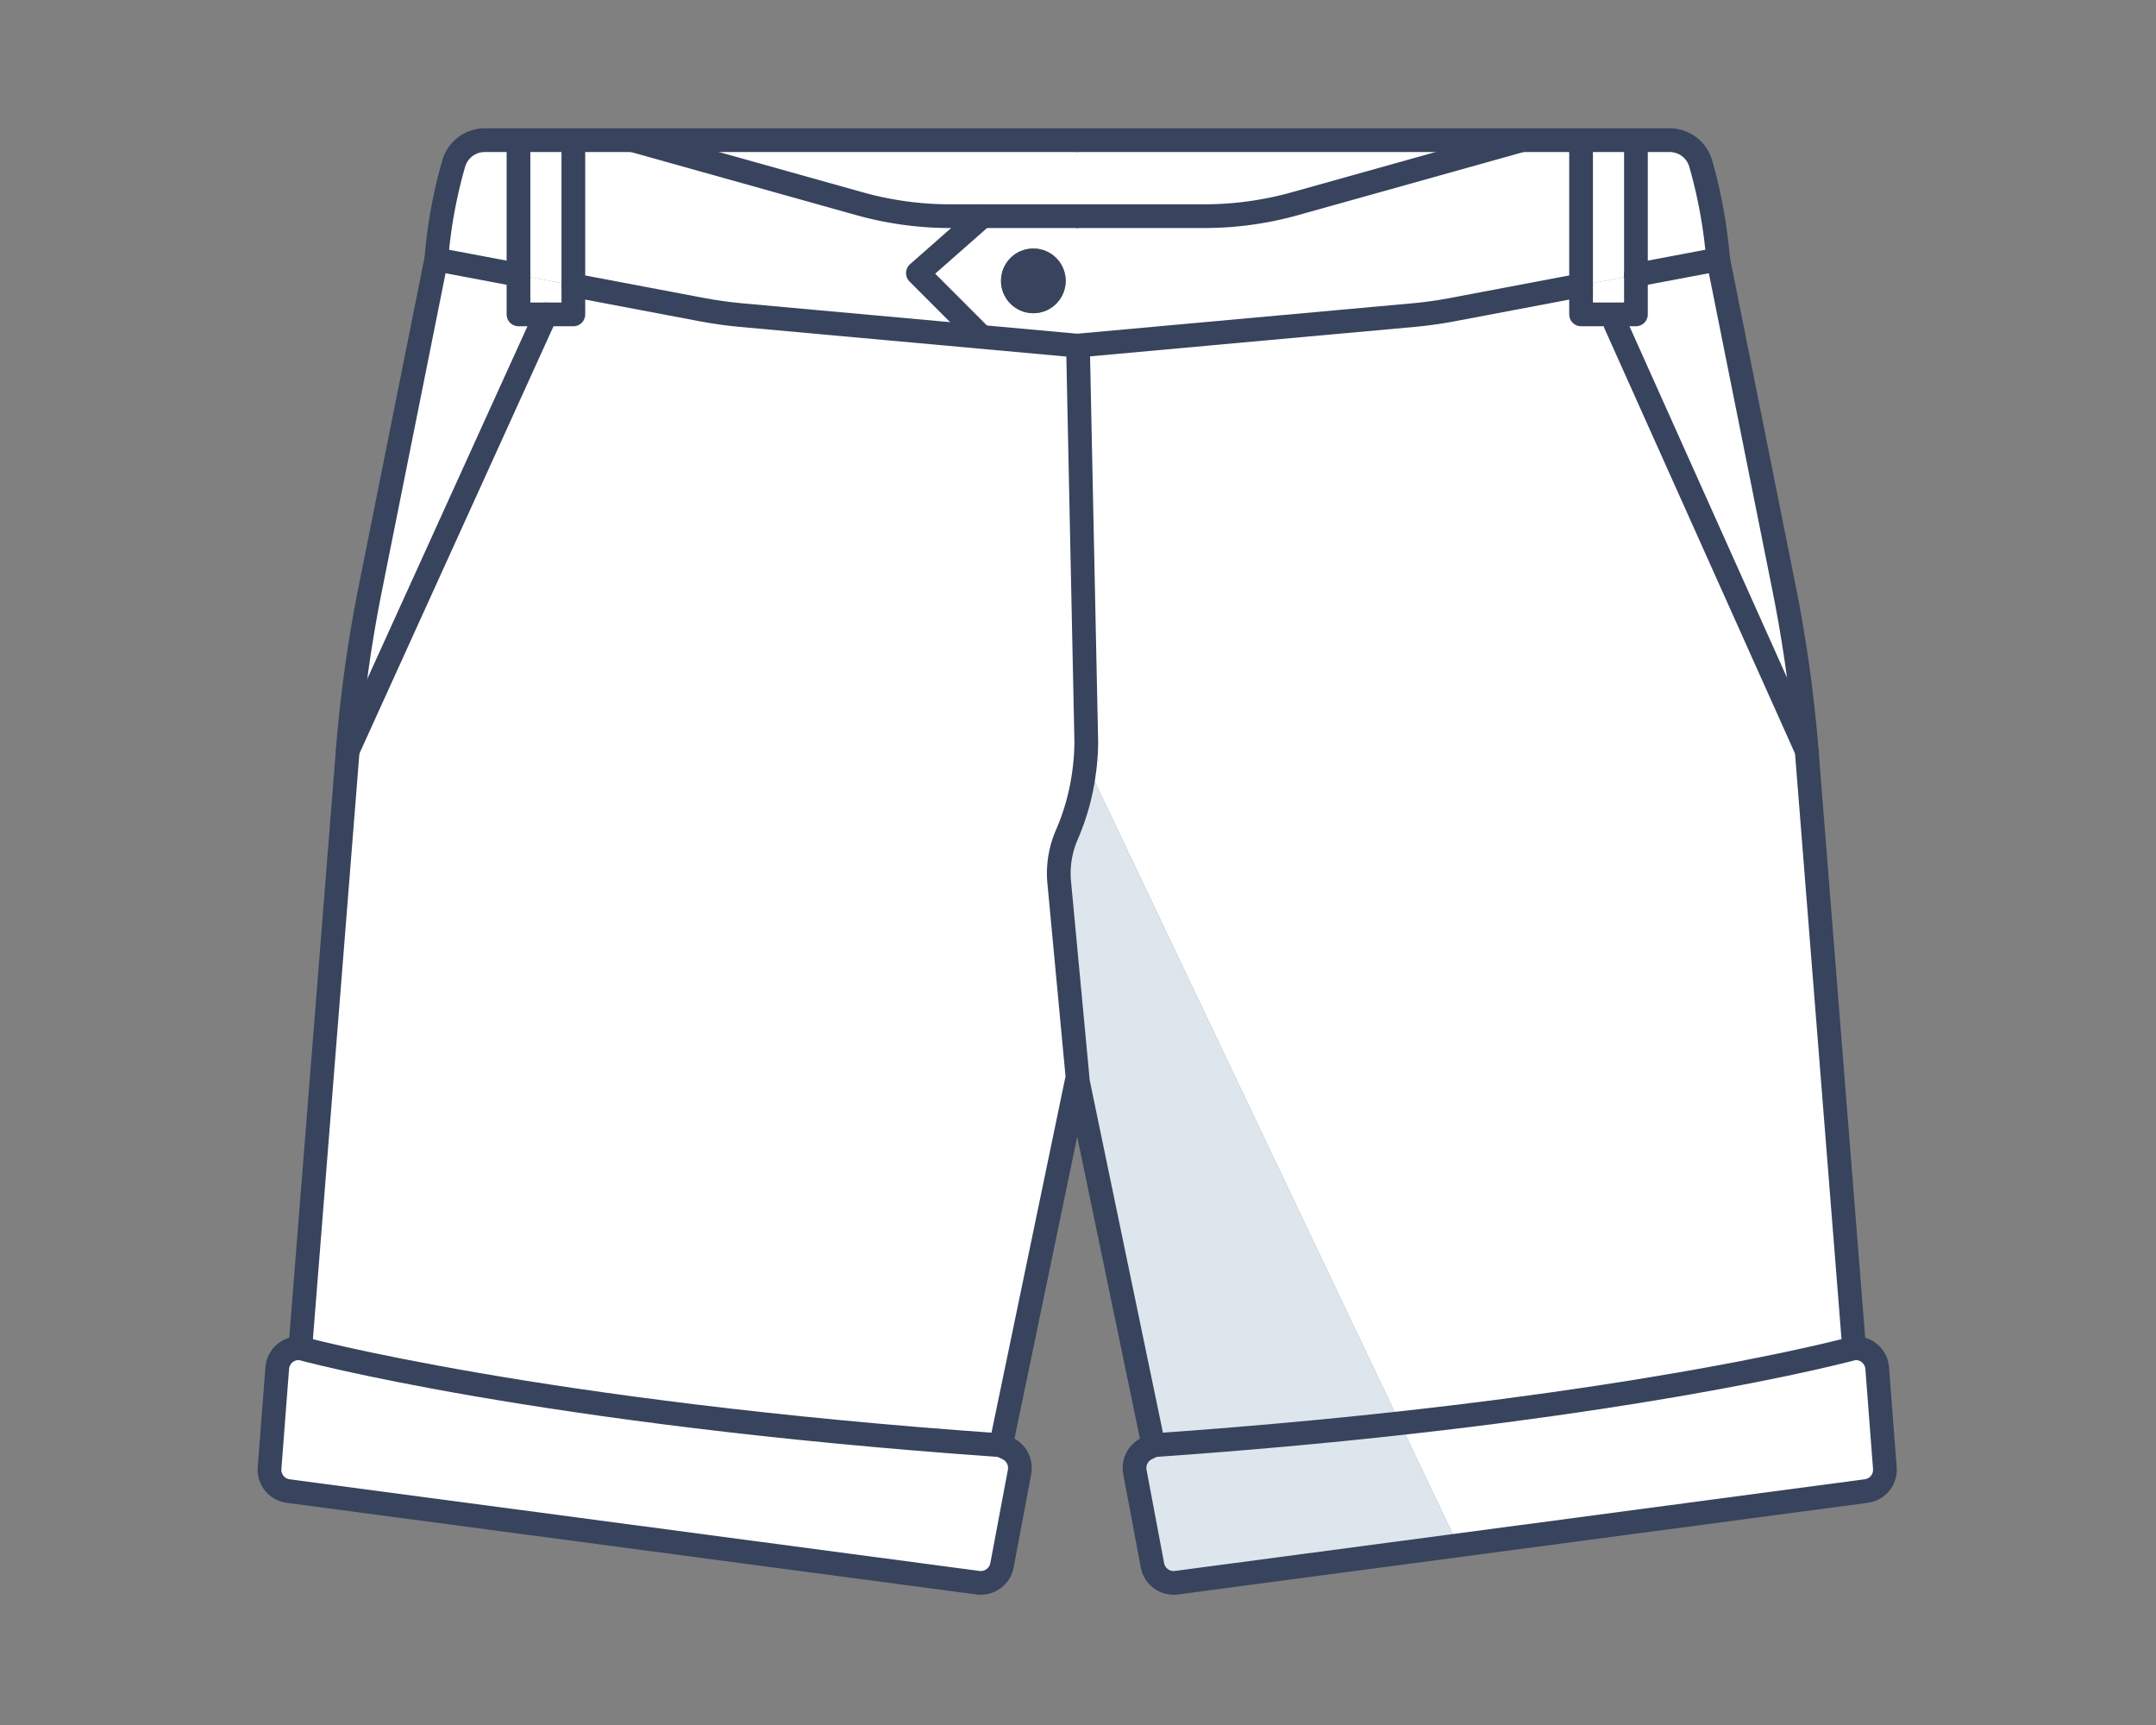 <svg xmlns="http://www.w3.org/2000/svg" width="200" height="160" viewBox="0 0 200 160"><rect x="0" y="0" width="200" height="160" fill="#808080" stroke="none"/><defs><style>.a,.e{fill:none;}.b{fill:#fff;}.c{fill:#dde6ed;}.d{fill:#38435d;}.e{stroke:#38435d;stroke-linecap:round;stroke-linejoin:round;stroke-width:2.2px;}</style></defs><g transform="translate(-365 -326)"><rect class="a" width="200" height="160" transform="translate(365 326)"/><g transform="translate(-468.143 -36.949)"><path class="b" d="M1007.99,499.11a1.99,1.99,0,0,1-1.73,2.14l-38.06,5.06-.08-.61-5.11-10.74c27.91-3.08,42.13-6.96,42.13-6.96h.15a2,2,0,0,1,1.99,1.85Z"/><path class="b" d="M1000.74,432.57l4.4,55.43s-14.22,3.88-42.13,6.96l-28.78-60.49-.5-.06a20.334,20.334,0,0,0,.18-2.71c0-.16-.01-.32-.01-.48L933.14,395l31.29-2.84q1.71-.165,3.39-.48l11.99-2.27v2.7H983V393Z"/><path class="b" d="M1000.74,432.57,983,393v-.89h1.9v-3.66l7.63-1.44.03.15,6.09,30.4A128.389,128.389,0,0,1,1000.74,432.57Z"/><path class="b" d="M992.51,386.86c.01.05.01.1.02.15l-7.63,1.44v-12.5h3.12a3,3,0,0,1,2.88,2.14A45.886,45.886,0,0,1,992.51,386.86Z"/><path class="b" d="M984.9,388.45v3.66h-5.09v-2.7Z"/><path class="b" d="M984.9,376.86v11.59l-5.09.96V376.86Z"/><path class="b" d="M984.9,375.95v.91h-5.09v12.55l-11.99,2.27q-1.68.315-3.39.48L933.14,395H933l-9.02-.82L924,394l-5.71-5.72,6-5.28h20.55a31.3,31.3,0,0,0,8.44-1.16L974.14,376v-.05ZM932,389a3,3,0,1,0-3,3A3,3,0,0,0,932,389Z"/><path class="b" d="M974.14,375.95V376l-20.86,5.84a31.3,31.3,0,0,1-8.44,1.16H921.3a31.3,31.3,0,0,1-8.44-1.16L892,376v-.05h82.14Z"/><path class="c" d="M968.12,505.7l.08.61-25.92,3.44a2,2,0,0,1-2.23-1.61l-1.63-8.66a2,2,0,0,1,1.07-2.16l.65-.32c8.43-.59,16.06-1.29,22.87-2.04Z"/><path class="c" d="M934.23,434.47l28.78,60.49c-6.81.75-14.44,1.45-22.87,2.04l-7-33.69-1.74-18.52a8.967,8.967,0,0,1,.7-4.4,21.489,21.489,0,0,0,1.63-5.98Z"/><path class="b" d="M933.9,431.22c0,.16.01.32.01.48a20.334,20.334,0,0,1-.18,2.71,21.489,21.489,0,0,1-1.63,5.98,8.967,8.967,0,0,0-.7,4.4l1.74,18.52H933L926,497c-43-3-65-9-65-9l4.4-55.43,18.38-40.46h2.55v-2.7l11.99,2.27q1.68.315,3.39.48l22.27,2.02L933,395h.14Z"/><circle class="d" cx="3" cy="3" r="3" transform="translate(926 386)"/><path class="b" d="M926.65,497.32a2,2,0,0,1,1.07,2.16l-1.63,8.66a2.007,2.007,0,0,1-2.23,1.61l-63.98-8.5a1.99,1.99,0,0,1-1.73-2.14l.71-9.26a2,2,0,0,1,1.99-1.85H861s22,6,65,9Z"/><path class="b" d="M924.29,383l-6,5.28L924,394l-.02.18-22.27-2.02q-1.71-.165-3.39-.48l-11.99-2.27V375.95H892V376l20.86,5.84A31.3,31.3,0,0,0,921.3,383Z"/><path class="b" d="M886.33,389.41v2.7h-5.09v-3.66Z"/><path class="b" d="M886.33,376.86v12.55l-5.09-.96V376.86Z"/><path class="b" d="M886.33,375.95v.91h-5.09v11.59l-7.63-1.44c.01-.05.01-.1.02-.15a45.1,45.1,0,0,1,1.61-8.77,3,3,0,0,1,2.88-2.14Z"/><path class="b" d="M883.78,392.11,865.4,432.57a128.389,128.389,0,0,1,2.09-15.01l6.09-30.4.03-.15,7.63,1.44v3.66Z"/><path class="e" d="M933,375.95H878.12a3,3,0,0,0-2.88,2.14,45.1,45.1,0,0,0-1.61,8.77c-.01.05-.01.1-.02.15l-.03.15-6.09,30.4a128.389,128.389,0,0,0-2.09,15.01L861,488h-.15a2,2,0,0,0-1.99,1.85l-.71,9.26a1.99,1.99,0,0,0,1.73,2.14l63.98,8.5a2.007,2.007,0,0,0,2.23-1.61l1.63-8.66a2,2,0,0,0-1.07-2.16L926,497l7-33.69"/><path class="e" d="M861,488s22,6,65,9"/><path class="e" d="M886.33,389.41l11.99,2.27q1.68.315,3.39.48l22.27,2.02L933,395"/><line class="e" x2="7.63" y2="1.44" transform="translate(873.61 387.01)"/><path class="e" d="M892,376l20.86,5.84A31.3,31.3,0,0,0,921.3,383H933"/><path class="e" d="M924.29,383l-6,5.28L924,394"/><path class="e" d="M881.24,376.86v15.25h5.09V376.86"/><line class="e" y1="1.44" x2="7.63" transform="translate(984.9 387.01)"/><path class="e" d="M933.14,375.95h54.88a3,3,0,0,1,2.88,2.14,45.886,45.886,0,0,1,1.61,8.77c.01.05.01.1.02.15l.03.15,6.09,30.4a128.389,128.389,0,0,1,2.09,15.01l4.4,55.43h.15a2,2,0,0,1,1.99,1.85l.71,9.26a1.99,1.99,0,0,1-1.73,2.14l-38.06,5.06-25.92,3.44a2,2,0,0,1-2.23-1.61l-1.63-8.66a2,2,0,0,1,1.07-2.16l.65-.32-7-33.69-1.74-18.52a8.967,8.967,0,0,1,.7-4.4,21.489,21.489,0,0,0,1.63-5.98,20.334,20.334,0,0,0,.18-2.71c0-.16-.01-.32-.01-.48L933.14,395l31.29-2.84q1.71-.165,3.39-.48l11.99-2.27"/><path class="e" d="M1005.14,488s-14.22,3.88-42.13,6.96c-6.81.75-14.44,1.45-22.87,2.04"/><path class="e" d="M974.14,376l-20.86,5.84a31.3,31.3,0,0,1-8.44,1.16h-11.7"/><path class="e" d="M984.9,376.86v15.25h-5.09V376.86"/><line class="e" x1="18.38" y2="40.46" transform="translate(865.4 392.11)"/><line class="e" x2="17.74" y2="39.57" transform="translate(983 393)"/></g></g></svg>